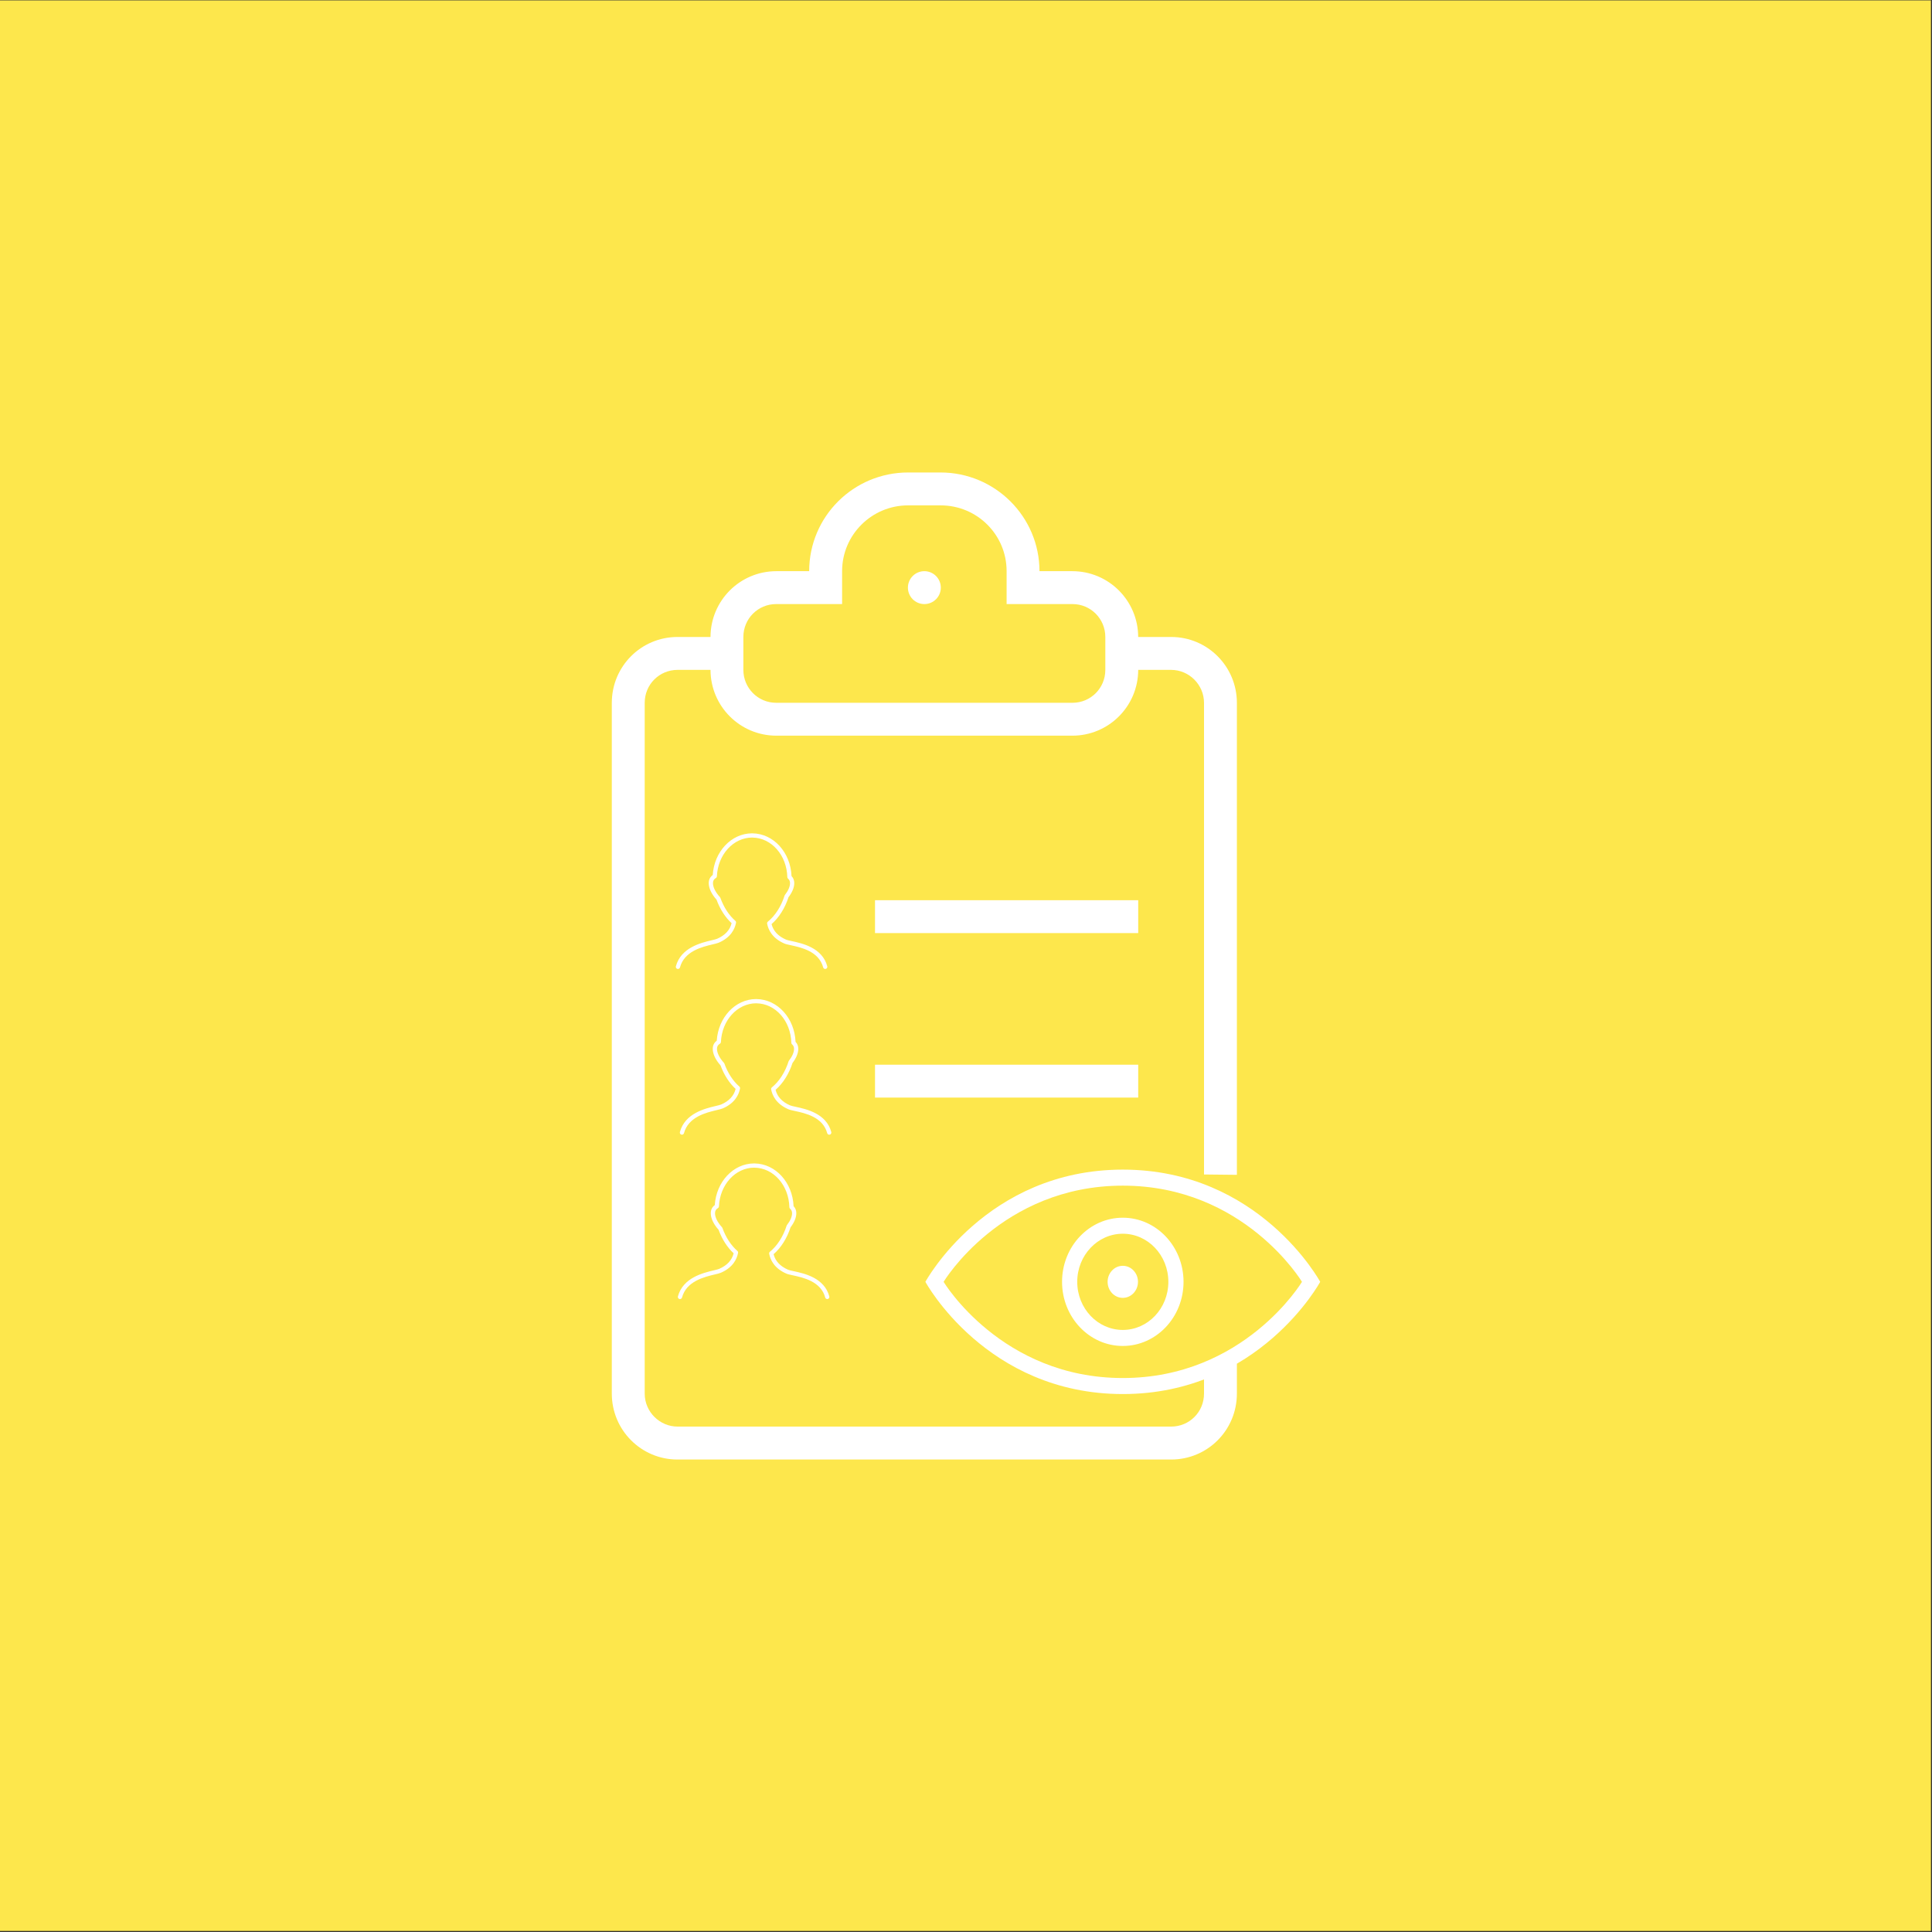 <?xml version="1.0" encoding="UTF-8" standalone="no"?><!DOCTYPE svg PUBLIC "-//W3C//DTD SVG 1.1//EN" "http://www.w3.org/Graphics/SVG/1.1/DTD/svg11.dtd"><svg width="100%" height="100%" viewBox="0 0 300 300" version="1.1" xmlns="http://www.w3.org/2000/svg" xmlns:xlink="http://www.w3.org/1999/xlink" xml:space="preserve" style="fill-rule:evenodd;clip-rule:evenodd;stroke-linejoin:round;stroke-miterlimit:1.414;"><rect x="0" y="0" width="300" height="300" fill="#333333" stroke="none"/><rect x="-0.185" y="0.058" width="300.02" height="299.777" style="fill:#fde74c;"/><g><path d="M130.762,93.8l0,-5.119c0,-5.62 4.588,-10.207 10.243,-10.207l5.058,0c5.676,0 10.243,4.572 10.243,10.207l0,5.119l10.238,0c2.815,0 5.089,2.284 5.089,5.104l0,5.119c0,2.84 -2.279,5.104 -5.089,5.104l-46.025,0c-2.815,0 -5.089,-2.284 -5.089,-5.104l0,-5.119c0,-2.841 2.279,-5.104 5.089,-5.104l10.243,0Zm-5.109,-5.109l-5.093,0c-5.641,0 -10.218,4.552 -10.233,10.218l-5.125,0c-5.635,0 -10.202,4.547 -10.202,10.238l0,107.25c0,5.656 4.552,10.238 10.202,10.238l76.659,0c5.635,0 10.202,-4.547 10.202,-10.238l0,-4.689l0,-29.281l0,-73.28c0,-5.655 -4.552,-10.238 -10.202,-10.238l-5.125,0c-0.015,-5.645 -4.572,-10.218 -10.233,-10.218l-5.093,0c-0.005,-8.465 -6.897,-15.326 -15.373,-15.326l-5.016,0c-8.486,0 -15.368,6.835 -15.373,15.326l0.005,0Zm51.089,15.327l5.108,0c2.785,0 5.109,2.294 5.109,5.124l0,73.23l5.104,0.055l0,29.281l-5.104,2.355l0,2.334c0,2.882 -2.288,5.124 -5.109,5.124l-76.632,0c-2.785,0 -5.109,-2.294 -5.109,-5.124l0,-107.255c0,-2.881 2.289,-5.124 5.109,-5.124l5.109,0c0.015,5.645 4.572,10.217 10.233,10.217l45.949,0c5.64,0 10.217,-4.551 10.233,-10.217Zm-33.208,-10.218c1.41,0 2.555,-1.144 2.555,-2.554c0,-1.41 -1.145,-2.555 -2.555,-2.555c-1.41,0 -2.554,1.145 -2.554,2.555c0,1.41 1.144,2.554 2.554,2.554Zm-7.663,45.98l0,5.109l40.871,0l0,-5.109l-40.871,0Zm0,25.544l0,5.109l40.871,0l0,-5.109l-40.871,0Z" style="fill:#fff;fill-rule:nonzero;"/><path d="M105.184,150.452c0.177,0.044 0.357,-0.058 0.403,-0.233c0.678,-2.53 3.434,-3.186 5.081,-3.578c0.413,-0.098 0.739,-0.176 0.951,-0.267c1.876,-0.815 2.487,-2.125 2.67,-3.08c0.023,-0.116 -0.019,-0.234 -0.108,-0.312c-0.977,-0.843 -1.801,-2.109 -2.322,-3.565c-0.014,-0.042 -0.037,-0.08 -0.067,-0.113c-0.688,-0.747 -1.083,-1.538 -1.083,-2.168c0,-0.368 0.139,-0.615 0.451,-0.801c0.096,-0.057 0.156,-0.158 0.16,-0.269c0.146,-3.353 2.534,-5.993 5.463,-6.01c0.004,0 0.068,0.005 0.071,0.005c2.944,0.04 5.317,2.737 5.402,6.138c0.002,0.094 0.045,0.182 0.117,0.242c0.206,0.175 0.302,0.396 0.302,0.696c0,0.528 -0.281,1.176 -0.79,1.825c-0.025,0.031 -0.043,0.067 -0.056,0.104c-0.526,1.669 -1.472,3.143 -2.592,4.045c-0.095,0.077 -0.14,0.199 -0.117,0.318c0.183,0.955 0.794,2.265 2.67,3.08c0.222,0.096 0.567,0.171 1.003,0.266c1.631,0.352 4.359,0.944 5.029,3.444c0.039,0.147 0.172,0.243 0.317,0.243c0.028,0 0.057,-0.004 0.086,-0.011c0.175,-0.047 0.279,-0.228 0.233,-0.403c-0.774,-2.888 -3.865,-3.558 -5.525,-3.917c-0.386,-0.084 -0.718,-0.156 -0.88,-0.227c-1.224,-0.532 -1.979,-1.342 -2.245,-2.412c1.137,-0.977 2.088,-2.483 2.631,-4.172c0.578,-0.75 0.895,-1.523 0.895,-2.183c0,-0.441 -0.142,-0.808 -0.424,-1.095c-0.157,-3.689 -2.789,-6.594 -6.056,-6.641l-0.098,-0.001c-3.208,0.017 -5.852,2.846 -6.083,6.471c-0.412,0.303 -0.621,0.727 -0.621,1.266c0,0.779 0.44,1.711 1.211,2.565c0.533,1.463 1.358,2.749 2.341,3.649c-0.265,1.074 -1.02,1.887 -2.247,2.42c-0.159,0.069 -0.475,0.145 -0.841,0.231c-1.673,0.398 -4.785,1.139 -5.565,4.047c-0.046,0.176 0.058,0.355 0.233,0.403l0,0Z" style="fill:#fff;fill-rule:nonzero;"/><path d="M105.808,176.186c0.176,0.044 0.356,-0.058 0.402,-0.233c0.679,-2.53 3.434,-3.185 5.081,-3.578c0.413,-0.098 0.739,-0.175 0.951,-0.267c1.876,-0.814 2.487,-2.124 2.67,-3.08c0.023,-0.115 -0.019,-0.234 -0.108,-0.311c-0.977,-0.844 -1.801,-2.11 -2.321,-3.566c-0.015,-0.041 -0.038,-0.079 -0.068,-0.112c-0.688,-0.748 -1.083,-1.539 -1.083,-2.169c0,-0.368 0.139,-0.615 0.452,-0.801c0.095,-0.057 0.155,-0.158 0.16,-0.268c0.145,-3.354 2.533,-5.993 5.463,-6.011c0.003,0 0.067,0.005 0.07,0.005c2.944,0.041 5.317,2.737 5.402,6.138c0.003,0.094 0.045,0.182 0.117,0.243c0.206,0.174 0.302,0.395 0.302,0.696c0,0.527 -0.281,1.175 -0.79,1.824c-0.025,0.031 -0.043,0.067 -0.056,0.104c-0.526,1.67 -1.471,3.144 -2.592,4.046c-0.095,0.076 -0.139,0.198 -0.117,0.318c0.183,0.955 0.794,2.264 2.671,3.08c0.221,0.096 0.566,0.171 1.002,0.265c1.631,0.353 4.359,0.945 5.029,3.444c0.039,0.147 0.172,0.244 0.317,0.244c0.028,0 0.057,-0.004 0.086,-0.011c0.175,-0.048 0.28,-0.228 0.233,-0.404c-0.774,-2.888 -3.865,-3.557 -5.525,-3.917c-0.385,-0.083 -0.718,-0.155 -0.88,-0.226c-1.224,-0.532 -1.979,-1.343 -2.245,-2.413c1.137,-0.976 2.088,-2.482 2.632,-4.171c0.577,-0.751 0.894,-1.524 0.894,-2.184c0,-0.44 -0.142,-0.808 -0.424,-1.095c-0.156,-3.689 -2.789,-6.594 -6.056,-6.641l-0.098,-0.001c-3.208,0.017 -5.852,2.846 -6.083,6.471c-0.412,0.303 -0.621,0.727 -0.621,1.267c0,0.778 0.44,1.71 1.211,2.564c0.533,1.464 1.358,2.749 2.341,3.649c-0.265,1.075 -1.02,1.888 -2.247,2.42c-0.159,0.069 -0.475,0.145 -0.841,0.232c-1.673,0.397 -4.785,1.138 -5.564,4.046c-0.047,0.176 0.057,0.356 0.233,0.403l0,0Z" style="fill:#fff;fill-rule:nonzero;"/><path d="M105.502,201.709c0.177,0.044 0.357,-0.058 0.403,-0.233c0.678,-2.53 3.434,-3.185 5.081,-3.578c0.413,-0.098 0.738,-0.175 0.95,-0.267c1.876,-0.814 2.488,-2.124 2.671,-3.08c0.022,-0.115 -0.019,-0.234 -0.109,-0.311c-0.976,-0.844 -1.801,-2.11 -2.321,-3.566c-0.014,-0.041 -0.037,-0.079 -0.068,-0.112c-0.687,-0.748 -1.082,-1.539 -1.082,-2.169c0,-0.368 0.139,-0.615 0.451,-0.801c0.096,-0.057 0.156,-0.158 0.16,-0.268c0.146,-3.354 2.534,-5.994 5.463,-6.011c0.004,0 0.067,0.005 0.071,0.005c2.944,0.041 5.317,2.737 5.402,6.138c0.002,0.094 0.044,0.182 0.117,0.243c0.206,0.174 0.302,0.395 0.302,0.696c0,0.527 -0.281,1.175 -0.791,1.824c-0.024,0.031 -0.042,0.067 -0.055,0.104c-0.527,1.67 -1.472,3.144 -2.592,4.046c-0.095,0.076 -0.14,0.198 -0.117,0.318c0.183,0.955 0.794,2.264 2.67,3.08c0.222,0.096 0.566,0.171 1.003,0.265c1.63,0.353 4.359,0.945 5.029,3.444c0.039,0.147 0.172,0.244 0.317,0.244c0.028,0 0.056,-0.004 0.085,-0.011c0.176,-0.048 0.28,-0.228 0.233,-0.404c-0.773,-2.888 -3.864,-3.557 -5.525,-3.917c-0.385,-0.083 -0.717,-0.155 -0.879,-0.226c-1.225,-0.532 -1.979,-1.343 -2.246,-2.413c1.137,-0.976 2.089,-2.482 2.632,-4.172c0.578,-0.75 0.895,-1.523 0.895,-2.183c0,-0.44 -0.142,-0.808 -0.424,-1.095c-0.157,-3.689 -2.789,-6.594 -6.056,-6.641l-0.098,-0.001c-3.208,0.017 -5.852,2.846 -6.083,6.471c-0.412,0.303 -0.621,0.727 -0.621,1.267c0,0.778 0.44,1.71 1.211,2.564c0.532,1.464 1.358,2.749 2.341,3.649c-0.266,1.075 -1.021,1.888 -2.248,2.42c-0.158,0.069 -0.474,0.145 -0.84,0.232c-1.673,0.397 -4.785,1.138 -5.565,4.046c-0.047,0.176 0.057,0.356 0.233,0.403l0,0Z" style="fill:#fff;fill-rule:nonzero;"/><path d="M174.347,181.617c21.221,0 30.653,17.425 30.653,17.425c0,0 -9.432,17.426 -30.653,17.426c-21.221,0 -30.653,-17.426 -30.653,-17.426c0,0 9.432,-17.425 30.653,-17.425Zm0,2.489c-18.864,0 -27.824,14.936 -27.824,14.936c0,0 8.96,14.937 27.824,14.937c18.863,0 27.823,-14.937 27.823,-14.937c0,0 -8.96,-14.936 -27.823,-14.936Zm0,24.894c-5.209,0 -9.432,-4.459 -9.432,-9.958c0,-5.499 4.223,-9.957 9.432,-9.957c5.209,0 9.432,4.458 9.432,9.957c0,5.499 -4.223,9.958 -9.432,9.958Zm0,-2.489c3.907,0 7.074,-3.344 7.074,-7.469c0,-4.124 -3.167,-7.468 -7.074,-7.468c-3.907,0 -7.074,3.344 -7.074,7.468c0,4.125 3.167,7.469 7.074,7.469Zm0,-4.979c1.301,0 2.358,-1.115 2.358,-2.49c0,-1.374 -1.057,-2.489 -2.358,-2.489c-1.302,0 -2.358,1.115 -2.358,2.489c0,1.375 1.056,2.49 2.358,2.49Z" style="fill:#fff;fill-rule:nonzero;"/></g></svg>